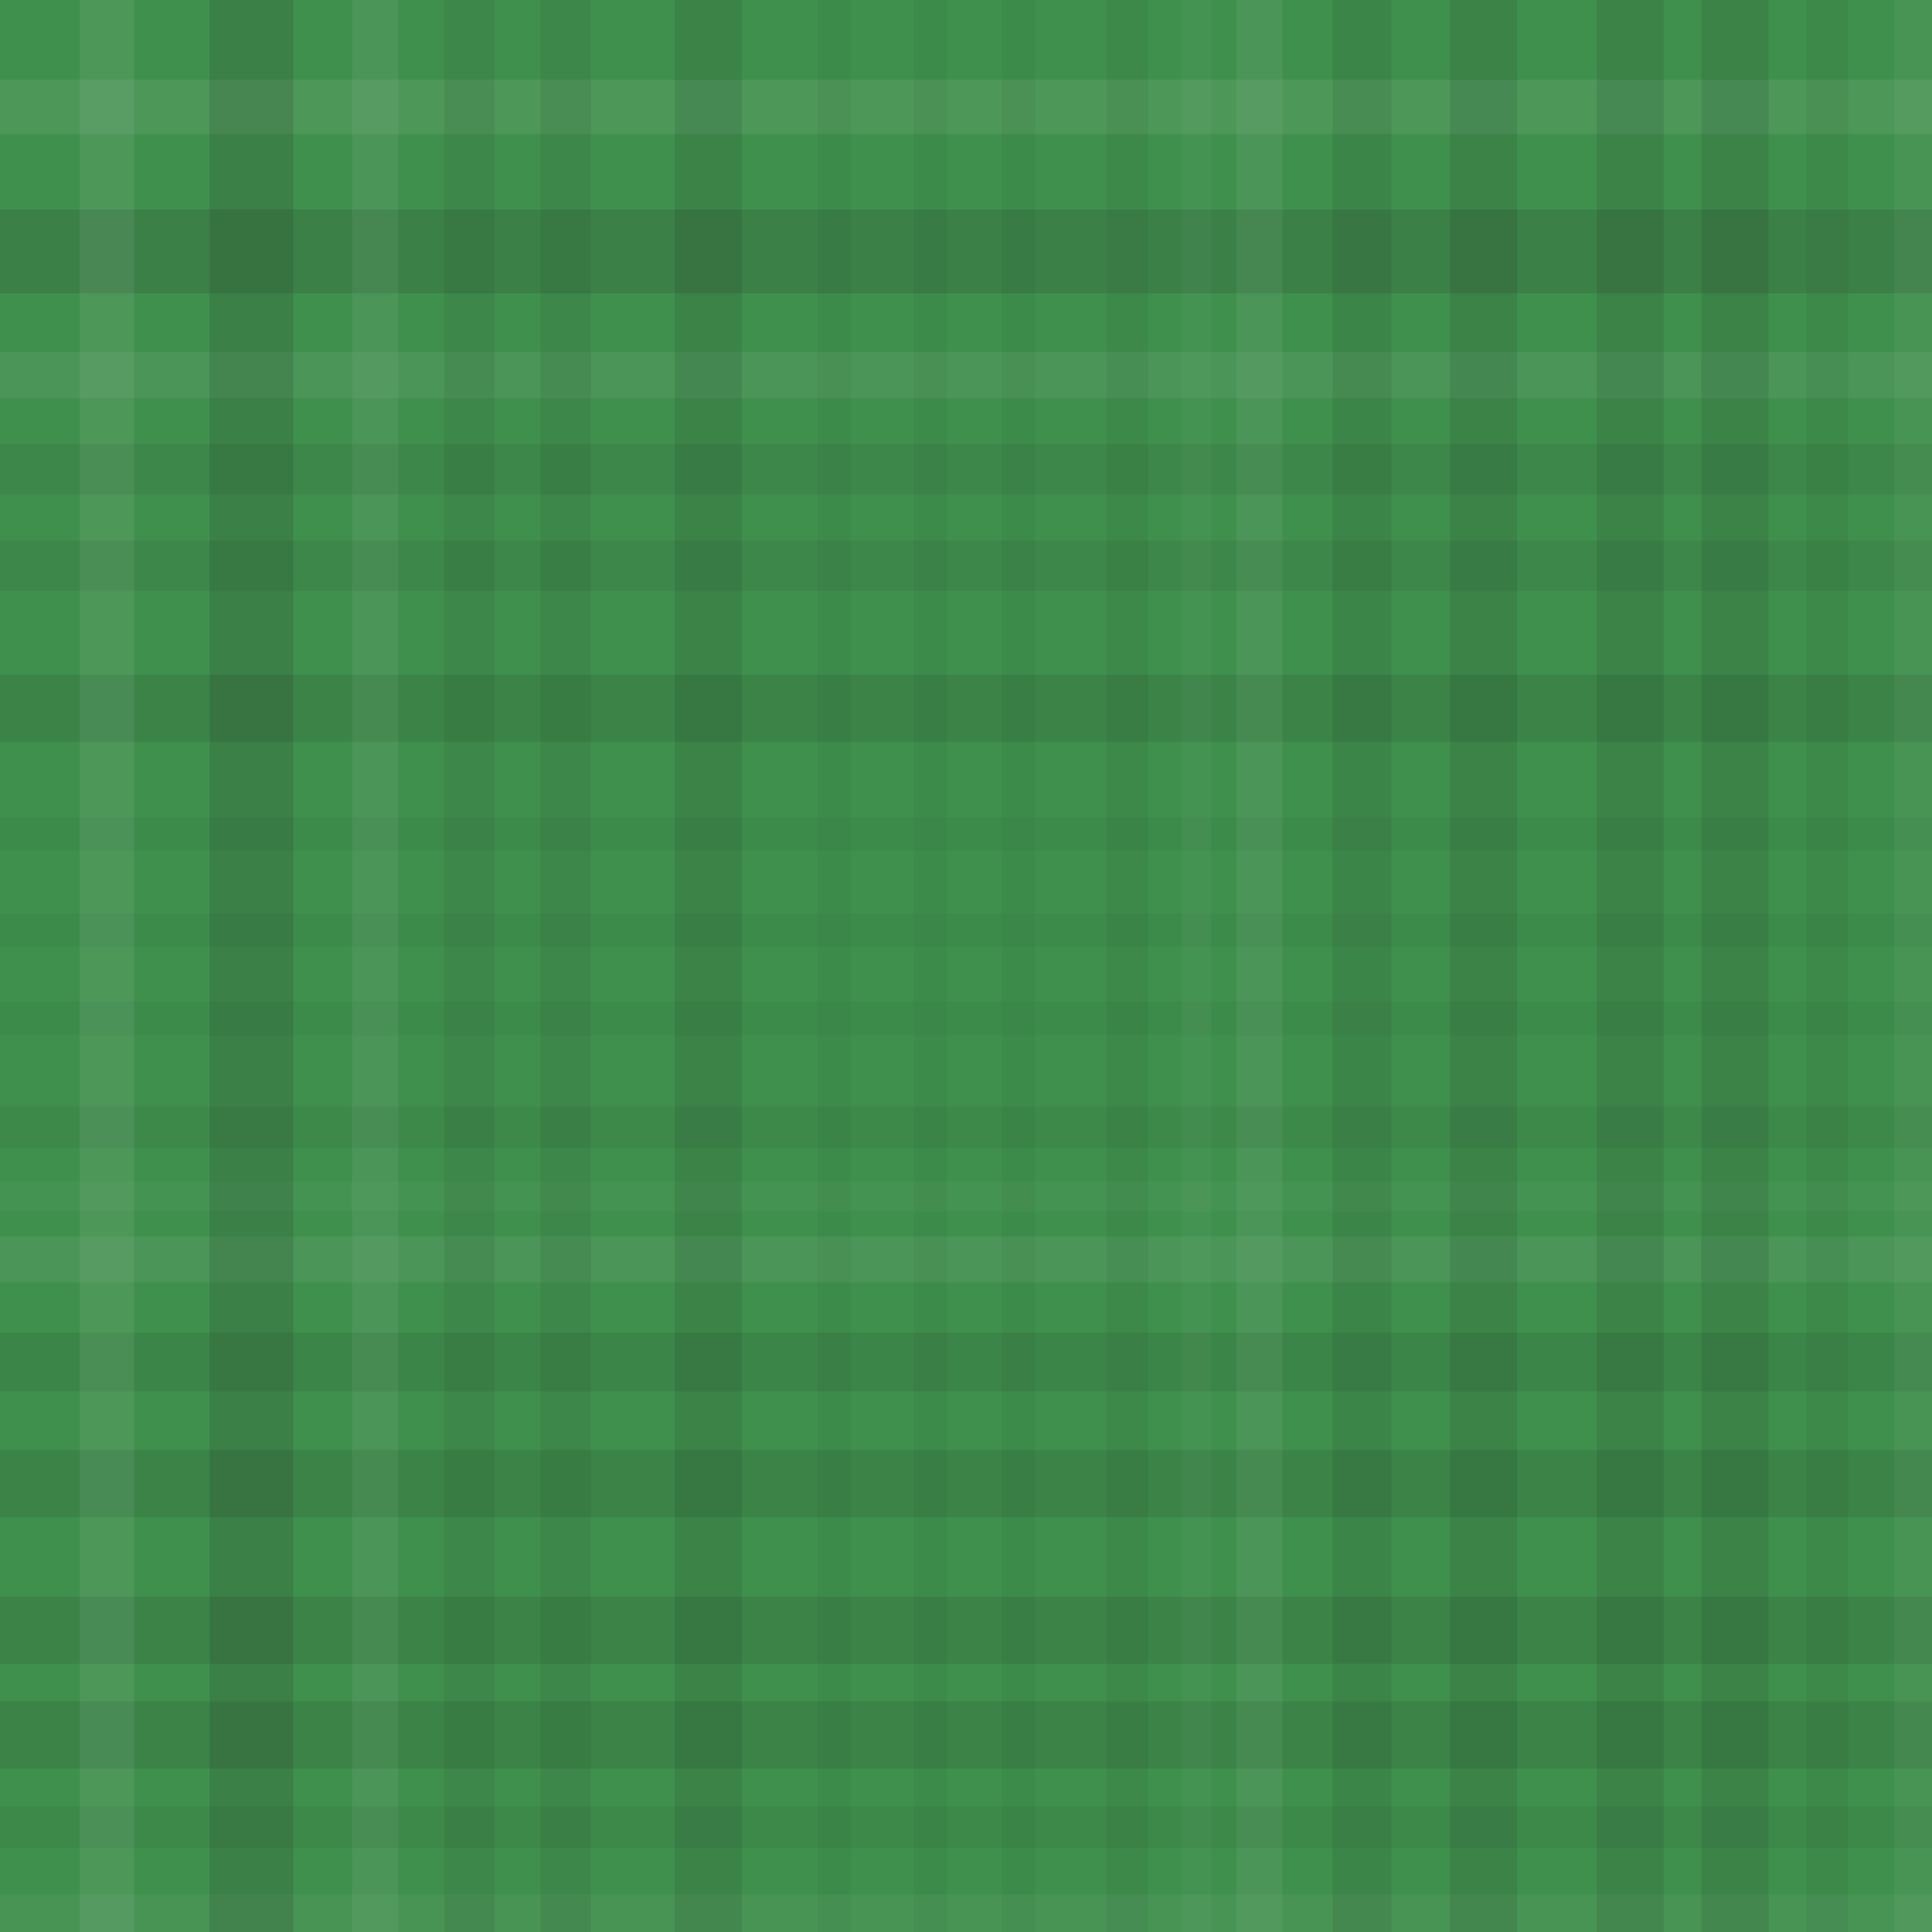 <svg xmlns="http://www.w3.org/2000/svg" width="461" height="461">
    <rect x="0" y="0" width="100%" height="100%" fill="rgb(63, 144, 77)"/>
    <rect x="0" y="19" width="100%" height="13" opacity="0.089" fill="#ddd"/>
    <rect x="0" y="50" width="100%" height="20" opacity="0.15" fill="#222"/>
    <rect x="0" y="84" width="100%" height="11" opacity="0.072" fill="#ddd"/>
    <rect x="0" y="106" width="100%" height="12" opacity="0.081" fill="#222"/>
    <rect x="0" y="129" width="100%" height="12" opacity="0.081" fill="#222"/>
    <rect x="0" y="161" width="100%" height="16" opacity="0.115" fill="#222"/>
    <rect x="0" y="195" width="100%" height="8" opacity="0.046" fill="#222"/>
    <rect x="0" y="218" width="100%" height="8" opacity="0.046" fill="#222"/>
    <rect x="0" y="239" width="100%" height="8" opacity="0.046" fill="#222"/>
    <rect x="0" y="264" width="100%" height="10" opacity="0.063" fill="#222"/>
    <rect x="0" y="282" width="100%" height="7" opacity="0.037" fill="#ddd"/>
    <rect x="0" y="295" width="100%" height="11" opacity="0.072" fill="#ddd"/>
    <rect x="0" y="318" width="100%" height="14" opacity="0.098" fill="#222"/>
    <rect x="0" y="346" width="100%" height="16" opacity="0.115" fill="#222"/>
    <rect x="0" y="381" width="100%" height="16" opacity="0.115" fill="#222"/>
    <rect x="0" y="406" width="100%" height="16" opacity="0.115" fill="#222"/>
    <rect x="0" y="431" width="100%" height="10" opacity="0.063" fill="#222"/>
    <rect x="0" y="452" width="100%" height="9" opacity="0.055" fill="#ddd"/>
    <rect x="19" y="0" width="13" height="100%" opacity="0.089" fill="#ddd"/>
    <rect x="50" y="0" width="20" height="100%" opacity="0.15" fill="#222"/>
    <rect x="84" y="0" width="11" height="100%" opacity="0.072" fill="#ddd"/>
    <rect x="106" y="0" width="12" height="100%" opacity="0.081" fill="#222"/>
    <rect x="129" y="0" width="12" height="100%" opacity="0.081" fill="#222"/>
    <rect x="161" y="0" width="16" height="100%" opacity="0.115" fill="#222"/>
    <rect x="195" y="0" width="8" height="100%" opacity="0.046" fill="#222"/>
    <rect x="218" y="0" width="8" height="100%" opacity="0.046" fill="#222"/>
    <rect x="239" y="0" width="8" height="100%" opacity="0.046" fill="#222"/>
    <rect x="264" y="0" width="10" height="100%" opacity="0.063" fill="#222"/>
    <rect x="282" y="0" width="7" height="100%" opacity="0.037" fill="#ddd"/>
    <rect x="295" y="0" width="11" height="100%" opacity="0.072" fill="#ddd"/>
    <rect x="318" y="0" width="14" height="100%" opacity="0.098" fill="#222"/>
    <rect x="346" y="0" width="16" height="100%" opacity="0.115" fill="#222"/>
    <rect x="381" y="0" width="16" height="100%" opacity="0.115" fill="#222"/>
    <rect x="406" y="0" width="16" height="100%" opacity="0.115" fill="#222"/>
    <rect x="431" y="0" width="10" height="100%" opacity="0.063" fill="#222"/>
    <rect x="452" y="0" width="9" height="100%" opacity="0.055" fill="#ddd"/>
</svg>